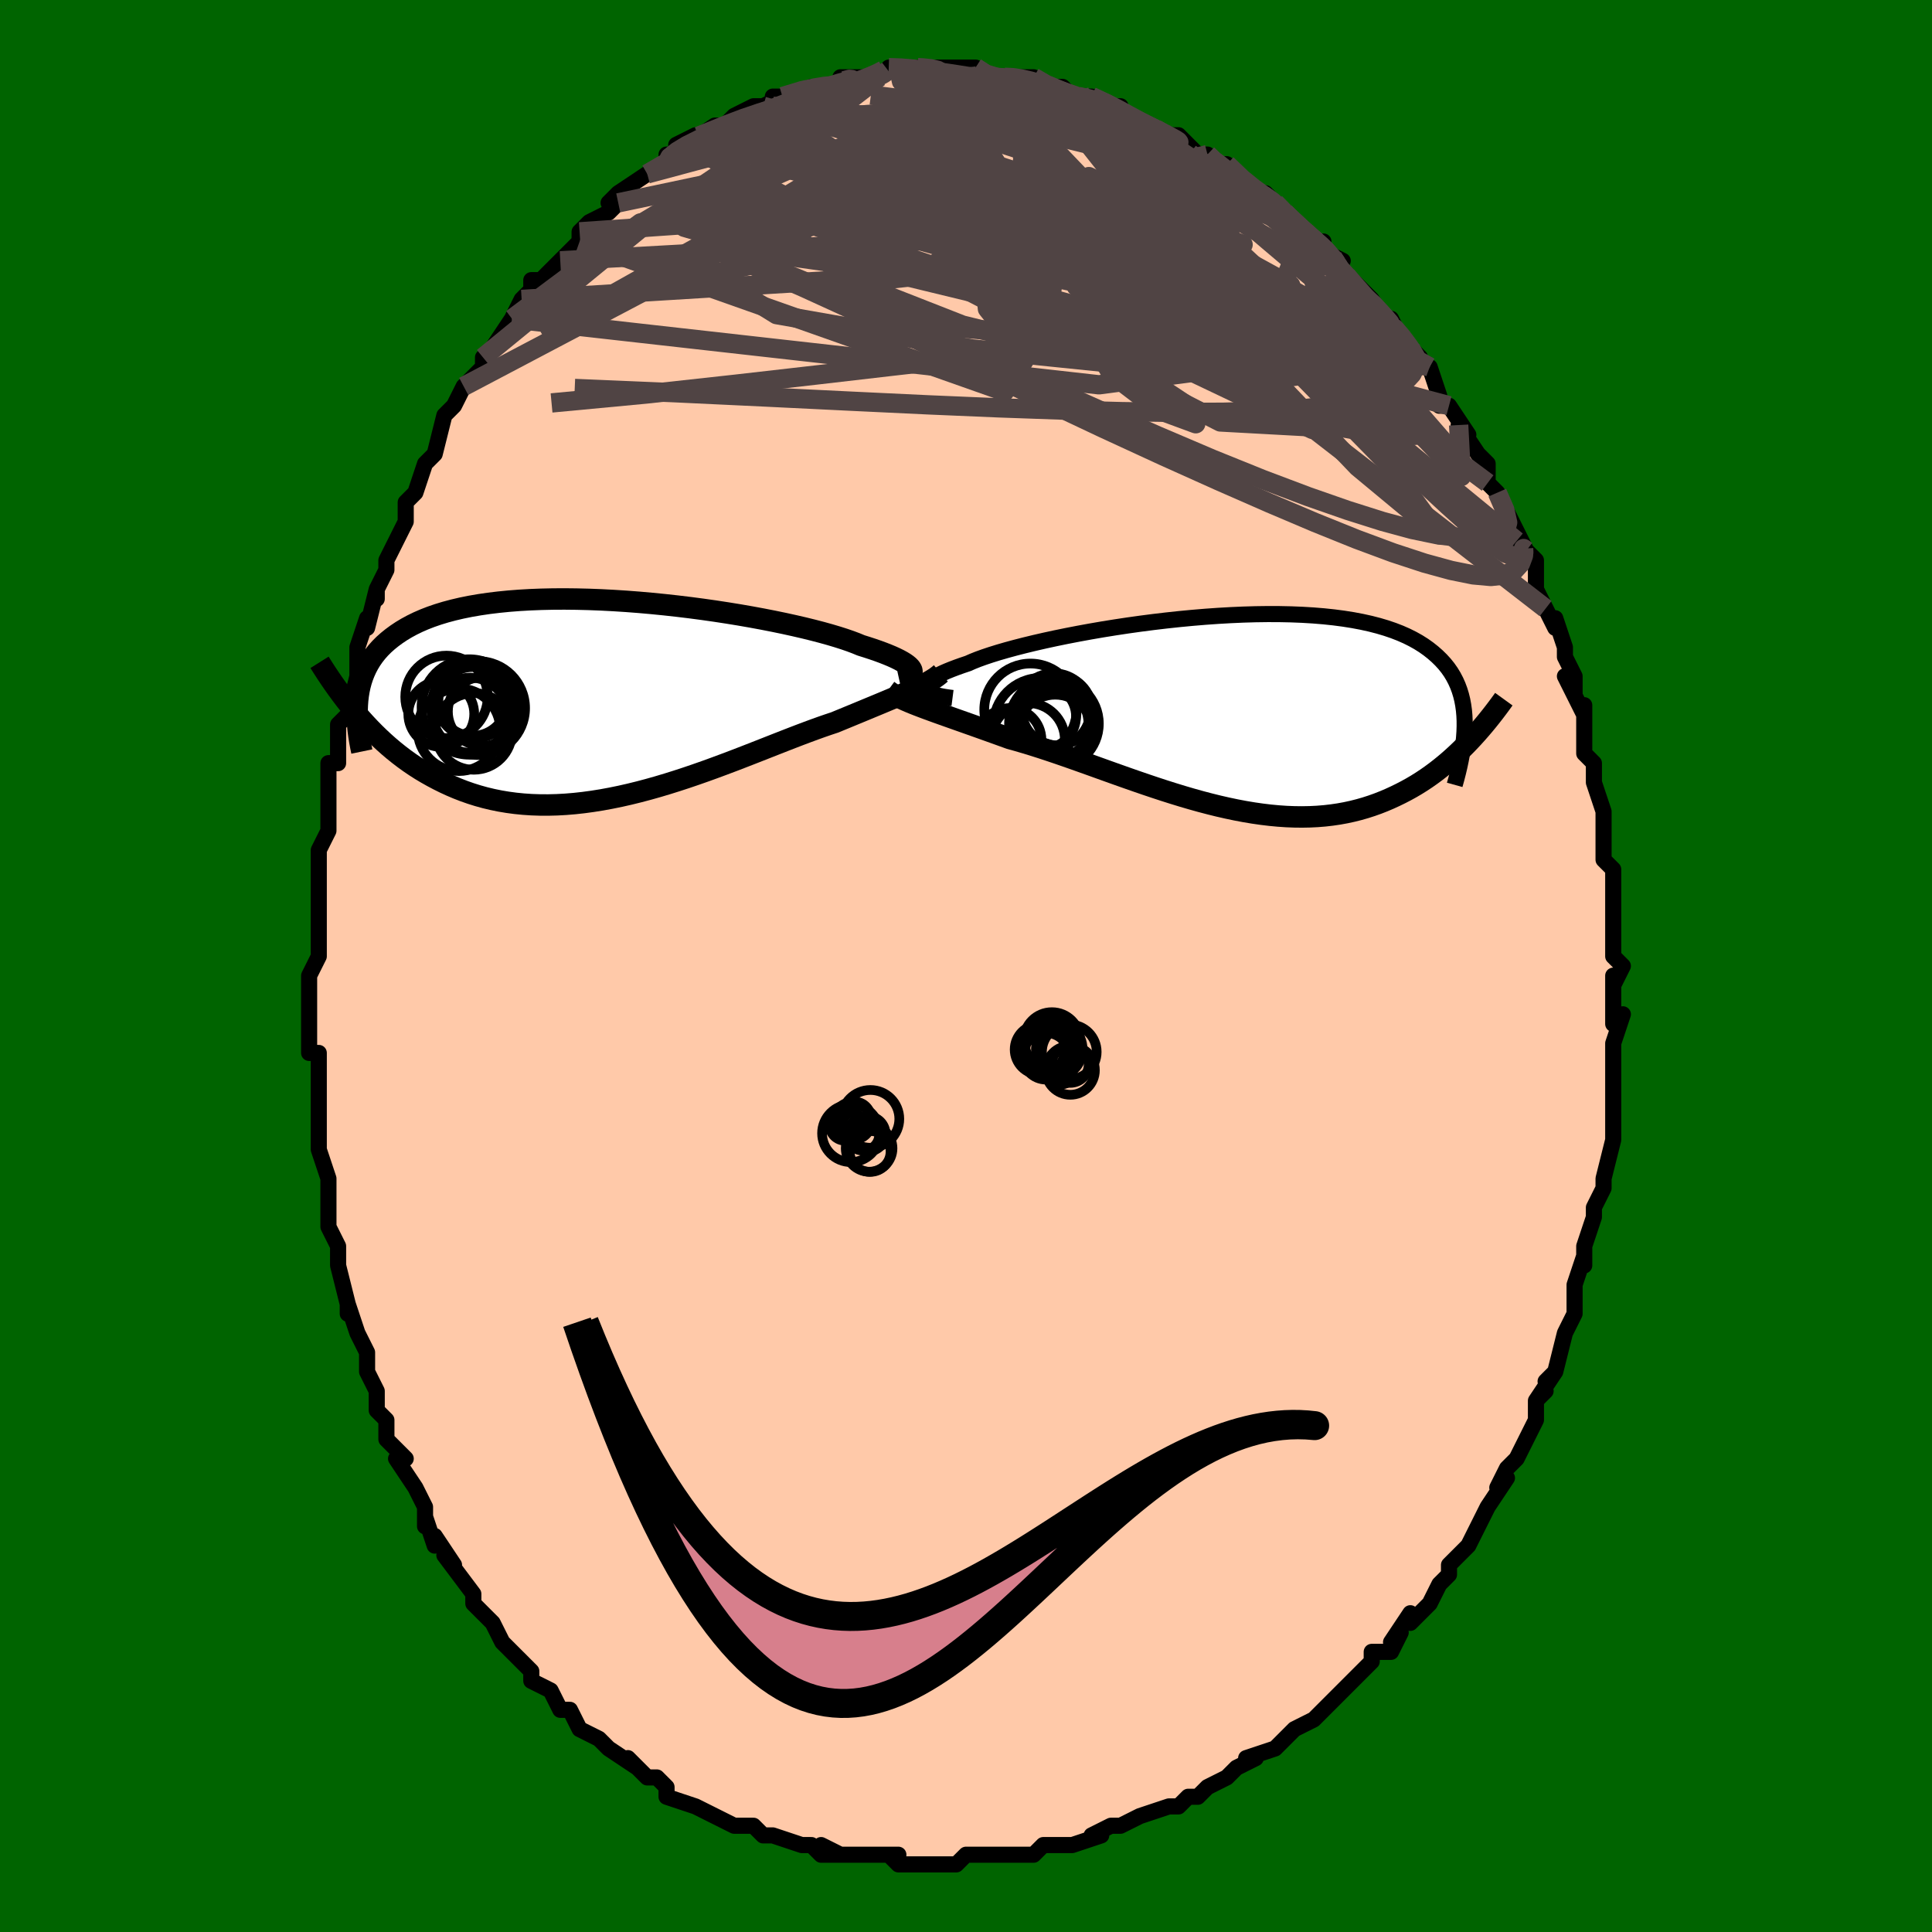 <svg viewBox="-100 -100 200 200" xmlns="http://www.w3.org/2000/svg" width="400" height="400" id="face-svg"><defs><clipPath id="leftEyeClipPath"><polyline points="31.17,-2.891,31.106,-3.025,31.001,-3.166,30.856,-3.313,30.67,-3.466,30.443,-3.625,30.174,-3.789,29.864,-3.959,29.511,-4.133,29.118,-4.312,28.683,-4.494,28.208,-4.681,27.693,-4.871,27.138,-5.063,26.544,-5.258,25.913,-5.456,25.408,-5.665,24.834,-5.881,24.191,-6.103,23.481,-6.329,22.706,-6.56,21.869,-6.793,20.972,-7.027,20.019,-7.262,19.012,-7.495,17.956,-7.727,16.855,-7.955,15.712,-8.179,14.531,-8.397,13.318,-8.608,12.076,-8.81,10.809,-9.004,9.522,-9.187,8.219,-9.359,6.905,-9.518,5.583,-9.664,4.258,-9.796,2.935,-9.913,1.616,-10.014,0.306,-10.098,-0.992,-10.166,-2.274,-10.215,-3.536,-10.246,-4.777,-10.259,-5.992,-10.252,-7.179,-10.226,-8.337,-10.181,-9.461,-10.116,-10.551,-10.031,-11.605,-9.926,-12.621,-9.803,-13.598,-9.659,-14.535,-9.497,-15.431,-9.316,-16.285,-9.116,-17.098,-8.899,-17.87,-8.664,-18.6,-8.413,-19.289,-8.146,-19.939,-7.863,-20.549,-7.566,-21.122,-7.256,-21.659,-6.933,-22.161,-6.598,-22.631,-6.253,-23.071,-5.898,-23.481,-5.533,-23.858,-5.155,-24.205,-4.764,-24.52,-4.363,-24.807,-3.949,-25.064,-3.525,-25.293,-3.09,-25.495,-2.645,-25.671,-2.191,-25.822,-1.727,-25.948,-1.254,-26.05,-0.772,-26.13,-0.283,-26.188,0.214,-26.28,1.633,-25.841,2.138,-25.392,2.635,-24.931,3.125,-24.46,3.606,-23.977,4.077,-23.482,4.539,-22.975,4.99,-22.456,5.429,-21.925,5.856,-21.381,6.271,-20.824,6.672,-20.255,7.058,-19.672,7.43,-19.076,7.785,-18.466,8.128,-17.84,8.459,-17.199,8.777,-16.542,9.079,-15.868,9.365,-15.177,9.633,-14.468,9.882,-13.743,10.109,-13,10.315,-12.239,10.497,-11.461,10.656,-10.666,10.789,-9.854,10.898,-9.026,10.98,-8.181,11.037,-7.321,11.066,-6.446,11.069,-5.557,11.046,-4.654,10.996,-3.739,10.92,-2.812,10.818,-1.875,10.69,-0.927,10.539,0.029,10.363,0.992,10.166,1.961,9.946,2.935,9.706,3.912,9.447,4.891,9.171,5.871,8.878,6.849,8.571,7.825,8.252,8.797,7.921,9.764,7.582,10.722,7.235,11.672,6.883,12.612,6.529,13.539,6.173,14.453,5.818,15.351,5.466,16.233,5.119,17.097,4.779,17.941,4.448,18.764,4.128,19.564,3.82,20.342,3.527,21.095,3.249,21.822,2.988,22.523,2.745,23.198,2.521,23.852,2.251,24.492,1.988,25.116,1.73,25.723,1.479,26.315,1.234,26.889,0.996,27.446,0.765,27.985,0.541,28.506,0.323,29.009,0.112,29.492,-0.092,29.957,-0.291,30.402,-0.483,30.828,-0.67,31.233,-0.852"></polyline></clipPath><clipPath id="rightEyeClipPath"><polyline points="-31.43,-2.352,-31.468,-2.488,-31.457,-2.63,-31.399,-2.78,-31.292,-2.935,-31.137,-3.097,-30.934,-3.265,-30.684,-3.439,-30.386,-3.617,-30.04,-3.801,-29.648,-3.989,-29.211,-4.182,-28.728,-4.378,-28.201,-4.578,-27.632,-4.781,-27.02,-4.987,-26.535,-5.201,-25.976,-5.423,-25.344,-5.651,-24.641,-5.886,-23.868,-6.126,-23.029,-6.369,-22.127,-6.614,-21.165,-6.861,-20.147,-7.108,-19.078,-7.353,-17.96,-7.595,-16.8,-7.833,-15.6,-8.065,-14.366,-8.291,-13.102,-8.509,-11.812,-8.717,-10.503,-8.915,-9.177,-9.101,-7.84,-9.274,-6.497,-9.433,-5.15,-9.578,-3.806,-9.706,-2.468,-9.818,-1.14,-9.912,0.175,-9.987,1.472,-10.044,2.748,-10.081,3.999,-10.098,5.224,-10.094,6.418,-10.069,7.58,-10.023,8.706,-9.955,9.796,-9.866,10.847,-9.755,11.858,-9.622,12.827,-9.468,13.753,-9.293,14.636,-9.098,15.475,-8.881,16.27,-8.645,17.021,-8.389,17.728,-8.115,18.393,-7.822,19.015,-7.512,19.597,-7.186,20.139,-6.844,20.643,-6.487,21.11,-6.117,21.545,-5.735,21.947,-5.342,22.318,-4.935,22.655,-4.515,22.96,-4.08,23.232,-3.631,23.473,-3.169,23.684,-2.694,23.865,-2.207,24.018,-1.707,24.144,-1.196,24.242,-0.673,24.316,-0.14,24.364,0.403,24.389,0.957,24.391,1.52,24.898,3.058,24.496,3.475,24.084,3.887,23.663,4.293,23.231,4.692,22.789,5.085,22.337,5.469,21.874,5.846,21.401,6.213,20.916,6.571,20.42,6.919,19.912,7.255,19.393,7.58,18.862,7.892,18.319,8.191,17.763,8.479,17.193,8.757,16.609,9.025,16.01,9.28,15.396,9.521,14.766,9.746,14.12,9.954,13.458,10.144,12.779,10.315,12.084,10.466,11.373,10.596,10.645,10.703,9.901,10.789,9.14,10.851,8.364,10.889,7.572,10.904,6.765,10.895,5.943,10.863,5.107,10.806,4.257,10.726,3.394,10.622,2.518,10.496,1.631,10.348,0.733,10.178,-0.175,9.987,-1.092,9.778,-2.017,9.549,-2.949,9.304,-3.886,9.042,-4.829,8.766,-5.775,8.476,-6.724,8.175,-7.673,7.864,-8.622,7.545,-9.57,7.219,-10.515,6.889,-11.456,6.556,-12.392,6.222,-13.32,5.889,-14.24,5.558,-15.151,5.233,-16.05,4.913,-16.938,4.602,-17.811,4.301,-18.67,4.012,-19.513,3.735,-20.338,3.473,-21.145,3.227,-21.932,2.997,-22.699,2.784,-23.406,2.529,-24.101,2.278,-24.783,2.034,-25.452,1.794,-26.108,1.561,-26.748,1.334,-27.374,1.112,-27.983,0.897,-28.576,0.687,-29.152,0.483,-29.71,0.285,-30.25,0.092,-30.77,-0.097,-31.271,-0.28,-31.752,-0.46"></polyline></clipPath><filter id="fuzzy"><feTurbulence id="turbulence" baseFrequency="0.05" numOctaves="3" type="noise" result="noise"></feTurbulence><feDisplacementMap in="SourceGraphic" in2="noise" scale="2"></feDisplacementMap></filter><linearGradient id="rainbowGradient" x1="0%" y1="0%" x2="100%" y2="0%"><stop offset="0%" style="stop-color: rgb(233, 236, 239);  stop-opacity: 1"></stop><stop offset="50%" style="stop-color: rgb(220, 20, 60);  stop-opacity: 1"></stop><stop offset="100%" style="stop-color: rgb(80, 68, 68);  stop-opacity: 1"></stop></linearGradient></defs><title>That&#39;s an ugly face</title><desc>CREATED BY XUAN TANG, MORE INFO AT TXSTC55.GITHUB.IO</desc><rect x="-100" y="-100" width="100%" height="100%" opacity="1" fill="rgb(0, 100, 0)"></rect><polyline id="faceContour" points="68,0,67,2,67,1,67,6,67,6,68,5,67,8,67,9,67,11,67,13,67,14,67,16,67,17,67,18,67,18,66,22,66,23,66,23,65,25,65,26,65,26,64,29,64,31,64,30,63,33,63,34,63,35,63,36,62,38,62,38,61,42,60,43,61,42,59,45,60,44,59,45,59,47,57,51,56,52,57,51,56,52,55,54,56,53,54,56,53,58,53,58,52,60,51,61,51,61,50,62,50,63,49,64,48,66,47,67,46,68,46,67,44,70,45,69,44,71,42,71,42,72,41,73,40,74,38,76,37,77,37,77,36,78,36,78,34,79,34,79,32,81,32,81,29,82,30,82,28,83,27,84,25,85,25,85,24,86,23,86,22,87,21,87,18,88,18,88,18,88,16,89,15,89,13,90,13,90,14,90,11,91,11,91,9,91,8,91,7,92,5,92,5,92,3,92,3,92,3,92,0,92,-1,93,-2,93,-4,93,-4,93,-5,93,-7,93,-8,92,-7,92,-11,92,-10,92,-13,92,-15,91,-13,92,-15,92,-16,91,-16,91,-17,91,-20,90,-21,90,-22,89,-22,89,-24,89,-26,88,-28,87,-26,88,-28,87,-28,87,-31,86,-31,85,-32,84,-33,84,-34,83,-35,82,-34,83,-37,81,-38,80,-38,80,-40,79,-40,79,-41,77,-42,77,-43,75,-45,74,-45,73,-45,73,-46,72,-46,72,-47,71,-48,70,-49,68,-51,66,-51,65,-51,65,-51,65,-54,61,-53,62,-55,59,-55,60,-56,57,-56,58,-56,57,-56,56,-57,54,-59,51,-58,51,-60,49,-60,48,-60,47,-61,46,-61,44,-62,42,-62,41,-62,40,-63,38,-63,38,-64,35,-64,36,-64,35,-65,31,-65,30,-65,29,-66,27,-66,27,-66,23,-66,23,-66,22,-67,19,-67,18,-67,16,-67,15,-67,16,-67,13,-67,12,-67,9,-68,9,-68,7,-68,6,-68,2,-68,4,-68,1,-67,-1,-67,-4,-67,-5,-67,-7,-67,-7,-67,-11,-67,-11,-67,-12,-66,-14,-66,-16,-66,-16,-66,-20,-66,-19,-66,-21,-65,-21,-65,-25,-64,-26,-64,-26,-63,-30,-63,-30,-63,-33,-63,-33,-62,-36,-62,-35,-61,-39,-61,-38,-61,-39,-60,-41,-60,-42,-58,-46,-58,-47,-58,-48,-58,-48,-57,-49,-56,-52,-56,-52,-55,-53,-55,-53,-54,-57,-53,-58,-53,-58,-53,-58,-52,-60,-50,-62,-50,-63,-49,-64,-47,-67,-47,-67,-47,-67,-46,-69,-45,-70,-45,-71,-44,-71,-43,-72,-42,-73,-41,-74,-40,-75,-40,-76,-40,-76,-39,-77,-37,-78,-36,-79,-37,-79,-36,-80,-33,-82,-33,-82,-31,-83,-31,-84,-30,-84,-30,-85,-28,-86,-29,-85,-26,-87,-25,-87,-24,-88,-24,-88,-24,-88,-22,-89,-20,-89,-21,-89,-19,-90,-20,-90,-19,-90,-16,-91,-16,-91,-13,-91,-13,-92,-12,-92,-10,-92,-9,-92,-9,-92,-8,-93,-8,-93,-7,-93,-5,-93,-5,-93,-3,-93,-2,-93,-1,-93,0,-93,1,-93,2,-92,3,-92,4,-92,5,-92,5,-92,6,-92,7,-92,8,-91,10,-91,11,-90,11,-90,12,-90,13,-90,15,-89,16,-89,16,-88,19,-87,19,-87,21,-86,20,-86,22,-86,23,-85,24,-84,25,-84,26,-83,26,-83,27,-83,29,-81,30,-80,31,-80,32,-79,33,-78,33,-78,33,-78,35,-76,37,-74,37,-75,37,-74,39,-73,38,-73,41,-70,41,-69,41,-70,42,-69,44,-66,44,-67,45,-65,47,-63,46,-64,47,-62,47,-62,48,-62,49,-59,49,-58,50,-58,52,-55,51,-56,53,-53,53,-53,54,-52,54,-50,55,-49,55,-49,56,-47,57,-45,58,-43,57,-44,59,-42,59,-41,59,-39,60,-37,61,-35,61,-36,62,-33,62,-32,63,-30,63,-28,62,-30,64,-26,64,-27,64,-24,64,-22,65,-21,65,-21,65,-19,66,-16,66,-15,66,-15,66,-15,66,-11,67,-10,67,-10,67,-8,67,-7,67,-5,67,-3,67,-1,67,-1,68,0,67,2" fill="#ffc9a9" stroke="black" stroke-width="1.667" stroke-linejoin="round" filter="url(#fuzzy)"></polyline><g transform="translate(27.229 -26.334)"><polyline id="rightCountour" points="-31.43,-2.352,-31.468,-2.488,-31.457,-2.63,-31.399,-2.78,-31.292,-2.935,-31.137,-3.097,-30.934,-3.265,-30.684,-3.439,-30.386,-3.617,-30.04,-3.801,-29.648,-3.989,-29.211,-4.182,-28.728,-4.378,-28.201,-4.578,-27.632,-4.781,-27.02,-4.987,-26.535,-5.201,-25.976,-5.423,-25.344,-5.651,-24.641,-5.886,-23.868,-6.126,-23.029,-6.369,-22.127,-6.614,-21.165,-6.861,-20.147,-7.108,-19.078,-7.353,-17.96,-7.595,-16.8,-7.833,-15.6,-8.065,-14.366,-8.291,-13.102,-8.509,-11.812,-8.717,-10.503,-8.915,-9.177,-9.101,-7.84,-9.274,-6.497,-9.433,-5.15,-9.578,-3.806,-9.706,-2.468,-9.818,-1.14,-9.912,0.175,-9.987,1.472,-10.044,2.748,-10.081,3.999,-10.098,5.224,-10.094,6.418,-10.069,7.58,-10.023,8.706,-9.955,9.796,-9.866,10.847,-9.755,11.858,-9.622,12.827,-9.468,13.753,-9.293,14.636,-9.098,15.475,-8.881,16.27,-8.645,17.021,-8.389,17.728,-8.115,18.393,-7.822,19.015,-7.512,19.597,-7.186,20.139,-6.844,20.643,-6.487,21.11,-6.117,21.545,-5.735,21.947,-5.342,22.318,-4.935,22.655,-4.515,22.96,-4.08,23.232,-3.631,23.473,-3.169,23.684,-2.694,23.865,-2.207,24.018,-1.707,24.144,-1.196,24.242,-0.673,24.316,-0.14,24.364,0.403,24.389,0.957,24.391,1.52,24.898,3.058,24.496,3.475,24.084,3.887,23.663,4.293,23.231,4.692,22.789,5.085,22.337,5.469,21.874,5.846,21.401,6.213,20.916,6.571,20.42,6.919,19.912,7.255,19.393,7.58,18.862,7.892,18.319,8.191,17.763,8.479,17.193,8.757,16.609,9.025,16.01,9.28,15.396,9.521,14.766,9.746,14.12,9.954,13.458,10.144,12.779,10.315,12.084,10.466,11.373,10.596,10.645,10.703,9.901,10.789,9.14,10.851,8.364,10.889,7.572,10.904,6.765,10.895,5.943,10.863,5.107,10.806,4.257,10.726,3.394,10.622,2.518,10.496,1.631,10.348,0.733,10.178,-0.175,9.987,-1.092,9.778,-2.017,9.549,-2.949,9.304,-3.886,9.042,-4.829,8.766,-5.775,8.476,-6.724,8.175,-7.673,7.864,-8.622,7.545,-9.57,7.219,-10.515,6.889,-11.456,6.556,-12.392,6.222,-13.32,5.889,-14.24,5.558,-15.151,5.233,-16.05,4.913,-16.938,4.602,-17.811,4.301,-18.67,4.012,-19.513,3.735,-20.338,3.473,-21.145,3.227,-21.932,2.997,-22.699,2.784,-23.406,2.529,-24.101,2.278,-24.783,2.034,-25.452,1.794,-26.108,1.561,-26.748,1.334,-27.374,1.112,-27.983,0.897,-28.576,0.687,-29.152,0.483,-29.71,0.285,-30.25,0.092,-30.77,-0.097,-31.271,-0.28,-31.752,-0.46" fill="white" stroke="white" stroke-width="0" stroke-linejoin="round" filter="url(#fuzzy)"></polyline></g><g transform="translate(-36.787 -27.736)"><polyline id="leftCountour" points="31.17,-2.891,31.106,-3.025,31.001,-3.166,30.856,-3.313,30.67,-3.466,30.443,-3.625,30.174,-3.789,29.864,-3.959,29.511,-4.133,29.118,-4.312,28.683,-4.494,28.208,-4.681,27.693,-4.871,27.138,-5.063,26.544,-5.258,25.913,-5.456,25.408,-5.665,24.834,-5.881,24.191,-6.103,23.481,-6.329,22.706,-6.56,21.869,-6.793,20.972,-7.027,20.019,-7.262,19.012,-7.495,17.956,-7.727,16.855,-7.955,15.712,-8.179,14.531,-8.397,13.318,-8.608,12.076,-8.81,10.809,-9.004,9.522,-9.187,8.219,-9.359,6.905,-9.518,5.583,-9.664,4.258,-9.796,2.935,-9.913,1.616,-10.014,0.306,-10.098,-0.992,-10.166,-2.274,-10.215,-3.536,-10.246,-4.777,-10.259,-5.992,-10.252,-7.179,-10.226,-8.337,-10.181,-9.461,-10.116,-10.551,-10.031,-11.605,-9.926,-12.621,-9.803,-13.598,-9.659,-14.535,-9.497,-15.431,-9.316,-16.285,-9.116,-17.098,-8.899,-17.87,-8.664,-18.6,-8.413,-19.289,-8.146,-19.939,-7.863,-20.549,-7.566,-21.122,-7.256,-21.659,-6.933,-22.161,-6.598,-22.631,-6.253,-23.071,-5.898,-23.481,-5.533,-23.858,-5.155,-24.205,-4.764,-24.52,-4.363,-24.807,-3.949,-25.064,-3.525,-25.293,-3.09,-25.495,-2.645,-25.671,-2.191,-25.822,-1.727,-25.948,-1.254,-26.05,-0.772,-26.13,-0.283,-26.188,0.214,-26.28,1.633,-25.841,2.138,-25.392,2.635,-24.931,3.125,-24.46,3.606,-23.977,4.077,-23.482,4.539,-22.975,4.99,-22.456,5.429,-21.925,5.856,-21.381,6.271,-20.824,6.672,-20.255,7.058,-19.672,7.43,-19.076,7.785,-18.466,8.128,-17.84,8.459,-17.199,8.777,-16.542,9.079,-15.868,9.365,-15.177,9.633,-14.468,9.882,-13.743,10.109,-13,10.315,-12.239,10.497,-11.461,10.656,-10.666,10.789,-9.854,10.898,-9.026,10.98,-8.181,11.037,-7.321,11.066,-6.446,11.069,-5.557,11.046,-4.654,10.996,-3.739,10.92,-2.812,10.818,-1.875,10.69,-0.927,10.539,0.029,10.363,0.992,10.166,1.961,9.946,2.935,9.706,3.912,9.447,4.891,9.171,5.871,8.878,6.849,8.571,7.825,8.252,8.797,7.921,9.764,7.582,10.722,7.235,11.672,6.883,12.612,6.529,13.539,6.173,14.453,5.818,15.351,5.466,16.233,5.119,17.097,4.779,17.941,4.448,18.764,4.128,19.564,3.82,20.342,3.527,21.095,3.249,21.822,2.988,22.523,2.745,23.198,2.521,23.852,2.251,24.492,1.988,25.116,1.73,25.723,1.479,26.315,1.234,26.889,0.996,27.446,0.765,27.985,0.541,28.506,0.323,29.009,0.112,29.492,-0.092,29.957,-0.291,30.402,-0.483,30.828,-0.67,31.233,-0.852" fill="white" stroke="white" stroke-width="0" stroke-linejoin="round" filter="url(#fuzzy)"></polyline></g><g transform="translate(27.229 -26.334)"><polyline id="rightUpper" points="-28.624,-1.411,-29.085,-1.47,-29.51,-1.537,-29.897,-1.612,-30.245,-1.695,-30.553,-1.785,-30.818,-1.883,-31.039,-1.989,-31.215,-2.103,-31.346,-2.224,-31.43,-2.352,-31.468,-2.488,-31.457,-2.63,-31.399,-2.78,-31.292,-2.935,-31.137,-3.097,-30.934,-3.265,-30.684,-3.439,-30.386,-3.617,-30.04,-3.801,-29.648,-3.989,-29.211,-4.182,-28.728,-4.378,-28.201,-4.578,-27.632,-4.781,-27.02,-4.987,-26.535,-5.201,-25.976,-5.423,-25.344,-5.651,-24.641,-5.886,-23.868,-6.126,-23.029,-6.369,-22.127,-6.614,-21.165,-6.861,-20.147,-7.108,-19.078,-7.353,-17.96,-7.595,-16.8,-7.833,-15.6,-8.065,-14.366,-8.291,-13.102,-8.509,-11.812,-8.717,-10.503,-8.915,-9.177,-9.101,-7.84,-9.274,-6.497,-9.433,-5.15,-9.578,-3.806,-9.706,-2.468,-9.818,-1.14,-9.912,0.175,-9.987,1.472,-10.044,2.748,-10.081,3.999,-10.098,5.224,-10.094,6.418,-10.069,7.58,-10.023,8.706,-9.955,9.796,-9.866,10.847,-9.755,11.858,-9.622,12.827,-9.468,13.753,-9.293,14.636,-9.098,15.475,-8.881,16.27,-8.645,17.021,-8.389,17.728,-8.115,18.393,-7.822,19.015,-7.512,19.597,-7.186,20.139,-6.844,20.643,-6.487,21.11,-6.117,21.545,-5.735,21.947,-5.342,22.318,-4.935,22.655,-4.515,22.96,-4.08,23.232,-3.631,23.473,-3.169,23.684,-2.694,23.865,-2.207,24.018,-1.707,24.144,-1.196,24.242,-0.673,24.316,-0.14,24.364,0.403,24.389,0.957,24.391,1.52,24.372,2.091,24.331,2.672,24.271,3.261,24.192,3.858,24.094,4.462,23.979,5.073,23.848,5.691,23.7,6.316,23.538,6.947,23.36,7.583" fill="none" stroke="black" stroke-width="1.667" stroke-linejoin="round" filter="url(#fuzzy)"></polyline><polyline id="rightLower" points="-35.311,-2.187,-35.065,-2.006,-34.794,-1.829,-34.497,-1.656,-34.175,-1.486,-33.829,-1.317,-33.459,-1.148,-33.066,-0.979,-32.65,-0.808,-32.211,-0.636,-31.752,-0.46,-31.271,-0.28,-30.77,-0.097,-30.25,0.092,-29.71,0.285,-29.152,0.483,-28.576,0.687,-27.983,0.897,-27.374,1.112,-26.748,1.334,-26.108,1.561,-25.452,1.794,-24.783,2.034,-24.101,2.278,-23.406,2.529,-22.699,2.784,-21.932,2.997,-21.145,3.227,-20.338,3.473,-19.513,3.735,-18.67,4.012,-17.811,4.301,-16.938,4.602,-16.05,4.913,-15.151,5.233,-14.24,5.558,-13.32,5.889,-12.392,6.222,-11.456,6.556,-10.515,6.889,-9.57,7.219,-8.622,7.545,-7.673,7.864,-6.724,8.175,-5.775,8.476,-4.829,8.766,-3.886,9.042,-2.949,9.304,-2.017,9.549,-1.092,9.778,-0.175,9.987,0.733,10.178,1.631,10.348,2.518,10.496,3.394,10.622,4.257,10.726,5.107,10.806,5.943,10.863,6.765,10.895,7.572,10.904,8.364,10.889,9.14,10.851,9.901,10.789,10.645,10.703,11.373,10.596,12.084,10.466,12.779,10.315,13.458,10.144,14.12,9.954,14.766,9.746,15.396,9.521,16.01,9.28,16.609,9.025,17.193,8.757,17.763,8.479,18.319,8.191,18.862,7.892,19.393,7.58,19.912,7.255,20.42,6.919,20.916,6.571,21.401,6.213,21.874,5.846,22.337,5.469,22.789,5.085,23.231,4.692,23.663,4.293,24.084,3.887,24.496,3.475,24.898,3.058,25.291,2.637,25.675,2.211,26.05,1.782,26.417,1.35,26.775,0.915,27.125,0.477,27.467,0.038,27.801,-0.403,28.128,-0.845,28.448,-1.288" fill="none" stroke="black" stroke-width="2.222" stroke-linejoin="round" filter="url(#fuzzy)"></polyline><!--[--><circle r="3.267" cx="-19.105" cy="0.509" stroke="black" fill="none" stroke-width="1" filter="url(#fuzzy)" clip-path="url(#rightEyeClipPath)"></circle><circle r="3.887" cx="-18.001" cy="2.134" stroke="black" fill="none" stroke-width="1" filter="url(#fuzzy)" clip-path="url(#rightEyeClipPath)"></circle><circle r="4.929" cx="-19.468" cy="1.438" stroke="black" fill="none" stroke-width="1" filter="url(#fuzzy)" clip-path="url(#rightEyeClipPath)"></circle><circle r="3.279" cx="-22.698" cy="2.916" stroke="black" fill="none" stroke-width="1" filter="url(#fuzzy)" clip-path="url(#rightEyeClipPath)"></circle><circle r="4.782" cx="-20.556" cy="-0.194" stroke="black" fill="none" stroke-width="1" filter="url(#fuzzy)" clip-path="url(#rightEyeClipPath)"></circle><circle r="3.803" cx="-20.796" cy="2.916" stroke="black" fill="none" stroke-width="1" filter="url(#fuzzy)" clip-path="url(#rightEyeClipPath)"></circle><circle r="3.624" cx="-17.806" cy="-0.133" stroke="black" fill="none" stroke-width="1" filter="url(#fuzzy)" clip-path="url(#rightEyeClipPath)"></circle><circle r="4.648" cx="-18.125" cy="1.247" stroke="black" fill="none" stroke-width="1" filter="url(#fuzzy)" clip-path="url(#rightEyeClipPath)"></circle><circle r="3.738" cx="-18.201" cy="1.26" stroke="black" fill="none" stroke-width="1" filter="url(#fuzzy)" clip-path="url(#rightEyeClipPath)"></circle><circle r="3.815" cx="-18.152" cy="-0.153" stroke="black" fill="none" stroke-width="1" filter="url(#fuzzy)" clip-path="url(#rightEyeClipPath)"></circle><!--]--></g><g transform="translate(-36.787 -27.736)"><polyline id="leftUpper" points="29.862,-1.95,30.129,-2.009,30.37,-2.076,30.585,-2.151,30.77,-2.234,30.924,-2.325,31.045,-2.423,31.131,-2.529,31.182,-2.643,31.195,-2.763,31.17,-2.891,31.106,-3.025,31.001,-3.166,30.856,-3.313,30.67,-3.466,30.443,-3.625,30.174,-3.789,29.864,-3.959,29.511,-4.133,29.118,-4.312,28.683,-4.494,28.208,-4.681,27.693,-4.871,27.138,-5.063,26.544,-5.258,25.913,-5.456,25.408,-5.665,24.834,-5.881,24.191,-6.103,23.481,-6.329,22.706,-6.56,21.869,-6.793,20.972,-7.027,20.019,-7.262,19.012,-7.495,17.956,-7.727,16.855,-7.955,15.712,-8.179,14.531,-8.397,13.318,-8.608,12.076,-8.81,10.809,-9.004,9.522,-9.187,8.219,-9.359,6.905,-9.518,5.583,-9.664,4.258,-9.796,2.935,-9.913,1.616,-10.014,0.306,-10.098,-0.992,-10.166,-2.274,-10.215,-3.536,-10.246,-4.777,-10.259,-5.992,-10.252,-7.179,-10.226,-8.337,-10.181,-9.461,-10.116,-10.551,-10.031,-11.605,-9.926,-12.621,-9.803,-13.598,-9.659,-14.535,-9.497,-15.431,-9.316,-16.285,-9.116,-17.098,-8.899,-17.87,-8.664,-18.6,-8.413,-19.289,-8.146,-19.939,-7.863,-20.549,-7.566,-21.122,-7.256,-21.659,-6.933,-22.161,-6.598,-22.631,-6.253,-23.071,-5.898,-23.481,-5.533,-23.858,-5.155,-24.205,-4.764,-24.52,-4.363,-24.807,-3.949,-25.064,-3.525,-25.293,-3.09,-25.495,-2.645,-25.671,-2.191,-25.822,-1.727,-25.948,-1.254,-26.05,-0.772,-26.13,-0.283,-26.188,0.214,-26.225,0.719,-26.243,1.23,-26.241,1.748,-26.22,2.273,-26.182,2.803,-26.128,3.339,-26.057,3.88,-25.971,4.426,-25.87,4.977,-25.755,5.533" fill="none" stroke="black" stroke-width="2.222" stroke-linejoin="round" filter="url(#fuzzy)"></polyline><polyline id="leftLower" points="34.184,-2.559,33.979,-2.383,33.755,-2.211,33.51,-2.042,33.246,-1.875,32.961,-1.709,32.656,-1.542,32.331,-1.374,31.985,-1.203,31.619,-1.03,31.233,-0.852,30.828,-0.67,30.402,-0.483,29.957,-0.291,29.492,-0.092,29.009,0.112,28.506,0.323,27.985,0.541,27.446,0.765,26.889,0.996,26.315,1.234,25.723,1.479,25.116,1.73,24.492,1.988,23.852,2.251,23.198,2.521,22.523,2.745,21.822,2.988,21.095,3.249,20.342,3.527,19.564,3.82,18.764,4.128,17.941,4.448,17.097,4.779,16.233,5.119,15.351,5.466,14.453,5.818,13.539,6.173,12.612,6.529,11.672,6.883,10.722,7.235,9.764,7.582,8.797,7.921,7.825,8.252,6.849,8.571,5.871,8.878,4.891,9.171,3.912,9.447,2.935,9.706,1.961,9.946,0.992,10.166,0.029,10.363,-0.927,10.539,-1.875,10.69,-2.812,10.818,-3.739,10.92,-4.654,10.996,-5.557,11.046,-6.446,11.069,-7.321,11.066,-8.181,11.037,-9.026,10.98,-9.854,10.898,-10.666,10.789,-11.461,10.656,-12.239,10.497,-13,10.315,-13.743,10.109,-14.468,9.882,-15.177,9.633,-15.868,9.365,-16.542,9.079,-17.199,8.777,-17.84,8.459,-18.466,8.128,-19.076,7.785,-19.672,7.43,-20.255,7.058,-20.824,6.672,-21.381,6.271,-21.925,5.856,-22.456,5.429,-22.975,4.99,-23.482,4.539,-23.977,4.077,-24.46,3.606,-24.931,3.125,-25.392,2.635,-25.841,2.138,-26.28,1.633,-26.708,1.121,-27.126,0.604,-27.534,0.08,-27.932,-0.448,-28.321,-0.981,-28.701,-1.518,-29.072,-2.059,-29.435,-2.603,-29.789,-3.15,-30.135,-3.7" fill="none" stroke="black" stroke-width="2.222" stroke-linejoin="round" filter="url(#fuzzy)"></polyline><!--[--><circle r="4.857" cx="-13.713" cy="1.038" stroke="black" fill="none" stroke-width="1" filter="url(#fuzzy)" clip-path="url(#leftEyeClipPath)"></circle><circle r="3.97" cx="-14.167" cy="3.451" stroke="black" fill="none" stroke-width="1" filter="url(#fuzzy)" clip-path="url(#leftEyeClipPath)"></circle><circle r="3.561" cx="-13.286" cy="1.397" stroke="black" fill="none" stroke-width="1" filter="url(#fuzzy)" clip-path="url(#leftEyeClipPath)"></circle><circle r="4.939" cx="-14.633" cy="0.922" stroke="black" fill="none" stroke-width="1" filter="url(#fuzzy)" clip-path="url(#leftEyeClipPath)"></circle><circle r="3.562" cx="-14.272" cy="0.345" stroke="black" fill="none" stroke-width="1" filter="url(#fuzzy)" clip-path="url(#leftEyeClipPath)"></circle><circle r="4.01" cx="-14.05" cy="0.134" stroke="black" fill="none" stroke-width="1" filter="url(#fuzzy)" clip-path="url(#leftEyeClipPath)"></circle><circle r="3.89" cx="-14.527" cy="1.774" stroke="black" fill="none" stroke-width="1" filter="url(#fuzzy)" clip-path="url(#leftEyeClipPath)"></circle><circle r="4.268" cx="-16.993" cy="-0.125" stroke="black" fill="none" stroke-width="1" filter="url(#fuzzy)" clip-path="url(#leftEyeClipPath)"></circle><circle r="3.413" cx="-17.533" cy="1.644" stroke="black" fill="none" stroke-width="1" filter="url(#fuzzy)" clip-path="url(#leftEyeClipPath)"></circle><circle r="4.272" cx="-15.702" cy="3.284" stroke="black" fill="none" stroke-width="1" filter="url(#fuzzy)" clip-path="url(#leftEyeClipPath)"></circle><!--]--></g><g id="hairs"><!--[--><polyline points="44,-66,44.364,-66.01,45.093,-65.156,45.758,-64.268,46.223,-63.579,46.516,-63.093,46.677,-62.767,46.707,-62.583,46.577,-62.575,46.242,-62.828,45.648,-63.464,44.717,-64.606,43.376,-66.33,41.595,-68.626,39.397,-71.474" fill="none" stroke="rgb(80, 68, 68)" stroke-width="2" stroke-linejoin="round" filter="url(#fuzzy)"></polyline><polyline points="55,-49,55.776,-47.222,56.073,-45.911,55.866,-45.133,55.229,-44.706,54.207,-44.461,52.805,-44.34,51.015,-44.377,48.823,-44.642,46.201,-45.186,43.113,-46.025,39.521,-47.161,35.401,-48.598,30.746,-50.353,25.569,-52.442,19.889,-54.862,13.709,-57.585,7.002,-60.572,-0.296,-63.802,-8.277,-67.278,-17.043,-71.003,-26.691,-74.918" fill="none" stroke="rgb(80, 68, 68)" stroke-width="2" stroke-linejoin="round" filter="url(#fuzzy)"></polyline><polyline points="13,-90,14.608,-89.227,15.95,-88.456,17.345,-87.564,18.813,-86.61,20.292,-85.641,21.754,-84.666,23.215,-83.676,24.691,-82.657,26.185,-81.607,27.679,-80.536,29.153,-79.459,30.593,-78.39,31.986,-77.343,33.315,-76.339,34.551,-75.401,35.656,-74.563,36.59,-73.852,37.328,-73.285,37.864,-72.872,38.2,-72.637,38.334,-72.635,38.261,-72.906,37.966,-73.368" fill="none" stroke="rgb(80, 68, 68)" stroke-width="2" stroke-linejoin="round" filter="url(#fuzzy)"></polyline><polyline points="58,-43,57.716,-43.127,57.704,-42.475,57.397,-41.655,56.739,-40.936,55.726,-40.471,54.329,-40.323,52.507,-40.488,50.227,-40.949,47.465,-41.705,44.206,-42.776,40.44,-44.175,36.171,-45.896,31.405,-47.919,26.15,-50.223,20.406,-52.804,14.16,-55.683,7.38,-58.884,0.011,-62.411,-8.036,-66.226,-16.873,-70.264,-26.603,-74.48" fill="none" stroke="rgb(80, 68, 68)" stroke-width="2" stroke-linejoin="round" filter="url(#fuzzy)"></polyline><polyline points="-19,-90,-16.971,-90.618,-15.644,-90.898,-14.634,-91.064,-13.901,-91.127,-13.449,-91.05,-13.306,-90.823,-13.505,-90.457,-14.055,-89.956,-14.942,-89.308,-16.14,-88.483,-17.626,-87.454,-19.403,-86.203,-21.5,-84.719,-23.986,-82.989,-26.957,-80.994,-30.51,-78.726,-34.7,-76.211,-39.533,-73.547" fill="none" stroke="rgb(80, 68, 68)" stroke-width="2" stroke-linejoin="round" filter="url(#fuzzy)"></polyline><polyline points="33,-78,33.179,-77.821,33.88,-77.145,34.881,-76.222,35.851,-75.364,36.619,-74.691,37.153,-74.188,37.468,-73.822,37.568,-73.606,37.437,-73.599,37.043,-73.877,36.339,-74.502,35.268,-75.491,33.748,-76.842,31.675,-78.611" fill="none" stroke="rgb(80, 68, 68)" stroke-width="2" stroke-linejoin="round" filter="url(#fuzzy)"></polyline><polyline points="37,-74,38.028,-73.173,38.339,-72.191,38.247,-71.186,37.715,-70.316,36.746,-69.548,35.356,-68.801,33.523,-68.039,31.201,-67.279,28.34,-66.553,24.906,-65.888,20.887,-65.286,16.289,-64.723,11.123,-64.161,5.385,-63.551,-0.95,-62.855,-7.925,-62.058,-15.586,-61.17,-23.971,-60.213,-33.106,-59.212,-42.904,-58.288" fill="none" stroke="rgb(80, 68, 68)" stroke-width="2" stroke-linejoin="round" filter="url(#fuzzy)"></polyline><polyline points="46,-64,46.515,-62.747,46.521,-62.026,46.159,-61.275,45.408,-60.459,44.245,-59.68,42.639,-59.002,40.546,-58.443,37.921,-57.999,34.733,-57.667,30.963,-57.443,26.609,-57.325,21.673,-57.309,16.161,-57.386,10.076,-57.544,3.402,-57.78,-3.904,-58.09,-11.908,-58.47,-20.671,-58.898,-30.2,-59.348,-40.505,-59.785" fill="none" stroke="rgb(80, 68, 68)" stroke-width="2" stroke-linejoin="round" filter="url(#fuzzy)"></polyline><polyline points="25,-84,25.659,-83.364,26.188,-82.932,26.772,-82.404,27.3,-81.809,27.624,-81.251,27.647,-80.791,27.326,-80.439,26.658,-80.174,25.664,-79.969,24.364,-79.81,22.76,-79.702,20.84,-79.666,18.579,-79.723,15.954,-79.878,12.942,-80.125,9.522,-80.46,5.675,-80.896,1.395,-81.462,-3.31,-82.177,-8.46,-83.014,-14.188,-83.892,-20.836,-84.688" fill="none" stroke="rgb(80, 68, 68)" stroke-width="2" stroke-linejoin="round" filter="url(#fuzzy)"></polyline><polyline points="45,-65,45.971,-63.91,46.084,-63.42,45.936,-63.022,45.632,-62.616,45.152,-62.183,44.456,-61.764,43.511,-61.421,42.285,-61.209,40.744,-61.159,38.854,-61.283,36.584,-61.587,33.915,-62.068,30.836,-62.726,27.342,-63.558,23.423,-64.558,19.064,-65.722,14.248,-67.057,8.97,-68.583,3.234,-70.333,-2.944,-72.325,-9.554,-74.544,-16.624,-76.938,-24.29,-79.44" fill="none" stroke="rgb(80, 68, 68)" stroke-width="2" stroke-linejoin="round" filter="url(#fuzzy)"></polyline><polyline points="-5,-93,-4.485,-92.974,-3.645,-92.887,-2.93,-92.718,-2.449,-92.436,-2.221,-92.017,-2.249,-91.462,-2.546,-90.791,-3.135,-90.025,-4.04,-89.167,-5.279,-88.204,-6.856,-87.109,-8.763,-85.855,-10.994,-84.42,-13.558,-82.79,-16.487,-80.965,-19.822,-78.955,-23.602,-76.769,-27.859,-74.389,-32.635,-71.745,-37.991,-68.738,-43.894,-65.4" fill="none" stroke="rgb(80, 68, 68)" stroke-width="2" stroke-linejoin="round" filter="url(#fuzzy)"></polyline><polyline points="11,-90,11.359,-89.98,12.197,-89.855,13.254,-89.585,14.349,-89.199,15.379,-88.748,16.295,-88.288,17.061,-87.87,17.64,-87.532,18.006,-87.292,18.15,-87.148,18.075,-87.087,17.781,-87.095,17.258,-87.169,16.486,-87.317,15.438,-87.554,14.088,-87.895,12.415,-88.36,10.391,-88.972,7.978,-89.756,5.128,-90.716,1.804,-91.808" fill="none" stroke="rgb(80, 68, 68)" stroke-width="2" stroke-linejoin="round" filter="url(#fuzzy)"></polyline><polyline points="13,-90,14.558,-89.283,15.75,-88.674,16.891,-88.048,17.995,-87.456,18.995,-86.94,19.859,-86.506,20.59,-86.14,21.194,-85.829,21.658,-85.573,21.948,-85.386,22.034,-85.281,21.897,-85.263,21.537,-85.329,20.954,-85.475,20.135,-85.716,19.029,-86.092,17.563,-86.652,15.673,-87.428,13.352,-88.409,10.671,-89.54,7.784,-90.751" fill="none" stroke="rgb(80, 68, 68)" stroke-width="2" stroke-linejoin="round" filter="url(#fuzzy)"></polyline><polyline points="-8,-93,-6.731,-92.956,-5.178,-92.828,-3.462,-92.629,-1.601,-92.372,0.347,-92.068,2.32,-91.712,4.274,-91.301,6.178,-90.842,7.987,-90.376,9.632,-89.967,11.031,-89.681,12.129,-89.549,12.914,-89.552,13.326,-89.654" fill="none" stroke="rgb(80, 68, 68)" stroke-width="2" stroke-linejoin="round" filter="url(#fuzzy)"></polyline><polyline points="11,-90,12,-89.935,13.09,-89.681,14.117,-89.297,14.997,-88.856,15.704,-88.417,16.204,-88.03,16.453,-87.728,16.424,-87.517,16.11,-87.389,15.517,-87.324,14.646,-87.311,13.485,-87.348,12.015,-87.442,10.216,-87.601,8.064,-87.829,5.518,-88.132,2.521,-88.516,-0.991,-88.993,-5.07,-89.553,-9.844,-90.174" fill="none" stroke="rgb(80, 68, 68)" stroke-width="2" stroke-linejoin="round" filter="url(#fuzzy)"></polyline><polyline points="27,-83,28.58,-81.488,29.786,-80.513,30.778,-79.79,31.581,-79.188,32.198,-78.678,32.656,-78.249,32.981,-77.901,33.157,-77.664,33.127,-77.594,32.82,-77.738,32.19,-78.12,31.208,-78.74,29.847,-79.612,28.063,-80.776,25.814,-82.277,23.211,-84.084" fill="none" stroke="rgb(80, 68, 68)" stroke-width="2" stroke-linejoin="round" filter="url(#fuzzy)"></polyline><polyline points="33,-78,33.625,-77.385,34.725,-76.353,35.682,-75.494,36.383,-74.85,36.89,-74.309,37.268,-73.796,37.537,-73.31,37.681,-72.896,37.677,-72.601,37.501,-72.455,37.133,-72.468,36.544,-72.647,35.701,-73.004,34.568,-73.559,33.118,-74.332,31.344,-75.331,29.254,-76.557,26.864,-78.006,24.166,-79.683,21.118,-81.609,17.67,-83.818,13.815,-86.327,9.604,-89.078" fill="none" stroke="rgb(80, 68, 68)" stroke-width="2" stroke-linejoin="round" filter="url(#fuzzy)"></polyline><polyline points="1,-93,2.024,-92.341,3.14,-92.001,4.283,-91.759,5.449,-91.512,6.678,-91.207,8.006,-90.818,9.426,-90.347,10.887,-89.825,12.327,-89.291,13.693,-88.783,14.964,-88.32,16.138,-87.903,17.213,-87.524,18.167,-87.18,18.961,-86.879,19.552,-86.64,19.909,-86.484,20.019,-86.429,19.852,-86.502,19.328,-86.743,18.251,-87.198" fill="none" stroke="rgb(80, 68, 68)" stroke-width="2" stroke-linejoin="round" filter="url(#fuzzy)"></polyline><polyline points="25,-84,25.665,-83.374,26.202,-82.979,26.789,-82.522,27.312,-82.03,27.621,-81.616,27.61,-81.354,27.221,-81.271,26.439,-81.365,25.272,-81.623,23.736,-82.037,21.821,-82.616,19.473,-83.388,16.611,-84.389,13.168,-85.633,9.117,-87.107,4.474,-88.799,-0.766,-90.725" fill="none" stroke="rgb(80, 68, 68)" stroke-width="2" stroke-linejoin="round" filter="url(#fuzzy)"></polyline><polyline points="30,-80,30.92,-79.699,31.689,-79.156,32.263,-78.639,32.72,-78.165,33.13,-77.706,33.47,-77.291,33.654,-76.991,33.598,-76.859,33.256,-76.908,32.606,-77.137,31.632,-77.556,30.308,-78.2,28.599,-79.118,26.477,-80.329,23.94,-81.813,21.016,-83.534,17.748,-85.516,14.141,-87.899" fill="none" stroke="rgb(80, 68, 68)" stroke-width="2" stroke-linejoin="round" filter="url(#fuzzy)"></polyline><polyline points="41,-69,41.366,-69.202,42.142,-68.51,42.948,-67.621,43.618,-66.813,44.081,-66.175,44.3,-65.747,44.268,-65.543,44.007,-65.546,43.547,-65.722,42.905,-66.048,42.074,-66.534,41.024,-67.221,39.714,-68.165,38.101,-69.409,36.159,-70.978,33.867,-72.882,31.2,-75.14,28.095,-77.791,24.455,-80.904,20.254,-84.591" fill="none" stroke="rgb(80, 68, 68)" stroke-width="2" stroke-linejoin="round" filter="url(#fuzzy)"></polyline><polyline points="16,-88,17.977,-87.317,19.058,-86.866,19.785,-86.511,20.363,-86.2,20.861,-85.897,21.255,-85.6,21.491,-85.337,21.521,-85.137,21.324,-85.011,20.895,-84.954,20.225,-84.954,19.29,-85.015,18.043,-85.158,16.431,-85.412,14.413,-85.804,11.977,-86.341,9.151,-87.005,5.994,-87.758,2.564,-88.567,-1.143,-89.452,-5.248,-90.552" fill="none" stroke="rgb(80, 68, 68)" stroke-width="2" stroke-linejoin="round" filter="url(#fuzzy)"></polyline><polyline points="-31,-83,-30.612,-83.721,-29.744,-84.341,-28.549,-84.982,-27.07,-85.632,-25.347,-86.292,-23.465,-86.968,-21.531,-87.643,-19.631,-88.298,-17.798,-88.924,-16.03,-89.519,-14.33,-90.085,-12.741,-90.619,-11.332,-91.118,-10.159,-91.578,-9.228,-91.997,-8.52,-92.375,-8.075,-92.715" fill="none" stroke="rgb(80, 68, 68)" stroke-width="2" stroke-linejoin="round" filter="url(#fuzzy)"></polyline><polyline points="3,-92,3.97,-91.943,4.936,-91.768,6.025,-91.449,7.332,-90.962,8.852,-90.313,10.52,-89.542,12.257,-88.702,14.007,-87.837,15.755,-86.972,17.502,-86.111,19.253,-85.251,20.992,-84.39,22.691,-83.535,24.312,-82.7,25.812,-81.912,27.142,-81.208,28.262,-80.63,29.157,-80.203,29.867,-79.909,30.463,-79.691,30.959,-79.531,31.21,-79.565" fill="none" stroke="rgb(80, 68, 68)" stroke-width="2" stroke-linejoin="round" filter="url(#fuzzy)"></polyline><polyline points="32,-79,32.709,-78.278,33.376,-77.579,34.323,-76.608,35.491,-75.438,36.706,-74.234,37.853,-73.08,38.908,-71.978,39.893,-70.901,40.823,-69.846,41.688,-68.848,42.463,-67.968,43.112,-67.263,43.597,-66.774,43.867,-66.535,43.864,-66.587,43.531,-66.979,42.837,-67.726,41.859,-68.656" fill="none" stroke="rgb(80, 68, 68)" stroke-width="2" stroke-linejoin="round" filter="url(#fuzzy)"></polyline><polyline points="58,-43,57.722,-43.215,57.742,-42.821,57.474,-42.431,56.836,-42.34,55.811,-42.747,54.348,-43.762,52.383,-45.408,49.863,-47.674,46.75,-50.563,43.026,-54.119,38.698,-58.397,33.786,-63.439,28.274,-69.262,22.043,-75.889,14.913,-83.389" fill="none" stroke="rgb(80, 68, 68)" stroke-width="2" stroke-linejoin="round" filter="url(#fuzzy)"></polyline><polyline points="-28,-86,-27.695,-85.896,-26.249,-86.483,-24.618,-87.145,-23.033,-87.743,-21.454,-88.283,-19.809,-88.801,-18.094,-89.319,-16.383,-89.837,-14.769,-90.345,-13.309,-90.834,-12.009,-91.295,-10.85,-91.724,-9.848,-92.116,-9.069,-92.462,-8.53,-92.75" fill="none" stroke="rgb(80, 68, 68)" stroke-width="2" stroke-linejoin="round" filter="url(#fuzzy)"></polyline><polyline points="-31,-83,-30.652,-83.721,-29.902,-84.326,-28.894,-84.938,-27.666,-85.553,-26.262,-86.179,-24.758,-86.818,-23.245,-87.453,-21.784,-88.056,-20.398,-88.615,-19.085,-89.128,-17.848,-89.603,-16.704,-90.046,-15.67,-90.455,-14.748,-90.822,-13.915,-91.134,-13.15,-91.38,-12.477,-91.558,-11.987,-91.682,-11.822,-91.765,-12.075,-91.789,-12.624,-91.635" fill="none" stroke="rgb(80, 68, 68)" stroke-width="2" stroke-linejoin="round" filter="url(#fuzzy)"></polyline><polyline points="7,-92,8.262,-91.267,9.705,-90.663,11.057,-90.106,12.356,-89.601,13.692,-89.116,15.083,-88.607,16.471,-88.06,17.755,-87.506,18.843,-87.003,19.661,-86.608,20.161,-86.36,20.317,-86.276,20.131,-86.372,19.625,-86.67" fill="none" stroke="rgb(80, 68, 68)" stroke-width="2" stroke-linejoin="round" filter="url(#fuzzy)"></polyline><polyline points="-33,-82,-31.49,-82.877,-30.136,-83.576,-28.544,-84.168,-26.605,-84.708,-24.303,-85.217,-21.669,-85.712,-18.773,-86.197,-15.712,-86.661,-12.58,-87.093,-9.429,-87.496,-6.276,-87.892,-3.127,-88.306,-0.02,-88.745,2.963,-89.193,5.748,-89.609,8.369,-89.914" fill="none" stroke="rgb(80, 68, 68)" stroke-width="2" stroke-linejoin="round" filter="url(#fuzzy)"></polyline><polyline points="3,-92,4.037,-91.893,5.212,-91.586,6.616,-91.073,8.328,-90.341,10.341,-89.394,12.582,-88.277,14.945,-87.064,17.332,-85.834,19.697,-84.636,22.041,-83.467,24.366,-82.3,26.619,-81.133,28.658,-80.048,30.315,-79.204,31.602,-78.671" fill="none" stroke="rgb(80, 68, 68)" stroke-width="2" stroke-linejoin="round" filter="url(#fuzzy)"></polyline><polyline points="1,-93,2.06,-92.308,3.3,-91.869,4.648,-91.467,6.088,-91.008,7.651,-90.451,9.368,-89.78,11.239,-88.997,13.219,-88.125,15.235,-87.203,17.213,-86.285,19.104,-85.416,20.897,-84.617,22.609,-83.877,24.245,-83.168,25.768,-82.483,27.089,-81.86,28.105,-81.357,28.747,-81.018" fill="none" stroke="rgb(80, 68, 68)" stroke-width="2" stroke-linejoin="round" filter="url(#fuzzy)"></polyline><polyline points="30,-80,30.881,-79.718,31.531,-79.231,31.904,-78.804,32.08,-78.451,32.123,-78.141,32.011,-77.9,31.661,-77.79,31,-77.855,29.991,-78.094,28.624,-78.492,26.887,-79.056,24.752,-79.827,22.178,-80.864,19.131,-82.204,15.591,-83.831,11.529,-85.707,6.869,-87.832,1.455,-90.254" fill="none" stroke="rgb(80, 68, 68)" stroke-width="2" stroke-linejoin="round" filter="url(#fuzzy)"></polyline><polyline points="33,-78,33.178,-77.823,33.878,-77.151,34.863,-76.245,35.826,-75.387,36.639,-74.656,37.296,-74.018,37.828,-73.433,38.248,-72.904,38.548,-72.472,38.706,-72.186,38.696,-72.08,38.488,-72.171,38.041,-72.476,37.311,-73.022,36.258,-73.838,34.865,-74.945,33.146,-76.34,31.127,-78.01,28.802,-79.964,26.113,-82.247" fill="none" stroke="rgb(80, 68, 68)" stroke-width="2" stroke-linejoin="round" filter="url(#fuzzy)"></polyline><polyline points="4,-92,4.776,-91.967,5.596,-91.854,6.644,-91.62,7.892,-91.257,9.226,-90.812,10.5,-90.363,11.592,-89.986,12.439,-89.728,13.029,-89.592,13.357,-89.547,13.388,-89.554,13.085,-89.599,12.454,-89.716,11.516,-90.056" fill="none" stroke="rgb(80, 68, 68)" stroke-width="2" stroke-linejoin="round" filter="url(#fuzzy)"></polyline><polyline points="8,-91,-3.696,-83.07,-18.768,-77.746,-21.301,-78.346,-15.542,-81.147,-7.405,-83.215,0.546,-83.262,8.047,-81.243,14.844,-78.094,19.68,-75.294,20.853,-74.056,17.426,-74.628,10.045,-76.319,1.017,-78.266,-6.465,-80.213,-10.838,-82.61,-15.687,-85.818,-20,-89" fill="none" stroke="rgb(80, 68, 68)" stroke-width="2" stroke-linejoin="round" filter="url(#fuzzy)"></polyline><polyline points="35,-76,28.988,-60.987,0.637,-63.88,-19.613,-67.431,-25.645,-71.166,-20.704,-75.066,-10.716,-78.257,-0.916,-80.062,5.778,-80.352,8.878,-79.403,9.289,-77.809,7.997,-76.43,5.4,-76.114,1.58,-77.235,-2.931,-79.433,-6.792,-81.8,-8.345,-83.363,-6.609,-83.504,-2.137,-82.431,2.156,-82.063,0.895,-86.092,0,-93" fill="none" stroke="rgb(80, 68, 68)" stroke-width="2" stroke-linejoin="round" filter="url(#fuzzy)"></polyline><polyline points="-33,-82,-11.949,-87.651,0.133,-87.065,9.387,-83.028,13.533,-78.183,13.318,-74.309,11.881,-72.001,11.416,-71.181,12.182,-71.372,13.863,-71.63,16.803,-70.766,21.596,-68.109,27.641,-64.26,32.415,-61.081,32.556,-60.683,26.33,-63.99,15.871,-69.899,7.302,-75.849,7.353,-79.402,18.321,-78.003,47,-62" fill="none" stroke="rgb(80, 68, 68)" stroke-width="2" stroke-linejoin="round" filter="url(#fuzzy)"></polyline><polyline points="25,-84,-2.423,-76.951,-0.279,-77.042,-0.747,-77.071,-2.947,-75.717,-1.993,-73.011,3.461,-69.45,11.823,-65.836,20.547,-62.983,27.647,-61.329,32.366,-60.822,34.898,-61.173,35.579,-62.215,34.327,-64.004,30.815,-66.595,25.165,-69.724,18.485,-72.676,12.687,-74.435,9.774,-73.95,11.416,-70.351,19.539,-63.32,35.861,-55.547,45,-65" fill="none" stroke="rgb(80, 68, 68)" stroke-width="2" stroke-linejoin="round" filter="url(#fuzzy)"></polyline><polyline points="-40,-76,-8.465,-78.172,4.141,-75.613,6.776,-75.301,9.748,-75.584,14.241,-75.684,18.227,-75.086,20.406,-73.33,20.719,-70.595,19.794,-67.75,18.572,-65.673,18.137,-64.571,19.388,-63.981,22.435,-63.451,26.056,-63.209,27.914,-64.02,25.996,-66.173,20.571,-68.674,14.465,-70.13,8.904,-71.276,-4.702,-75.063,-42,-73" fill="none" stroke="rgb(80, 68, 68)" stroke-width="2" stroke-linejoin="round" filter="url(#fuzzy)"></polyline><polyline points="2,-92,40.548,-51.665,49.03,-44.625,43.508,-52.175,34.149,-61.721,26.292,-67.156,21.506,-67.953,19.175,-66.504,17.723,-65.556,15.523,-66.75,11.695,-70.279,6.536,-75.238,1.269,-80.264,-2.752,-84.121,-4.803,-86.021,-4.981,-85.657,-3.759,-83.015,-1.178,-78.162,3.798,-71.272,12.939,-63.153,26.326,-56.319,38.189,-55.671,36.141,-66.655,11,-90" fill="none" stroke="rgb(80, 68, 68)" stroke-width="2" stroke-linejoin="round" filter="url(#fuzzy)"></polyline><polyline points="8,-91,27.252,-66.639,24.454,-69.544,21.07,-75.108,20.384,-78.099,22.811,-77.5,27.122,-74.179,30.904,-70.175,31.873,-67.595,29.125,-67.577,23.424,-69.954,16.441,-73.68,9.646,-77.575,3.659,-80.843,-1.64,-83.147,-6.585,-84.394,-11.318,-84.537,-15.77,-83.587,-19.874,-81.752,-23.636,-79.558,-26.523,-77.84,-25.606,-77.466,-12.762,-78.373,30,-80" fill="none" stroke="rgb(80, 68, 68)" stroke-width="2" stroke-linejoin="round" filter="url(#fuzzy)"></polyline><polyline points="5,-92,-7.964,-85.231,-6.754,-83.587,-7.581,-82.229,-5.898,-80.385,0.571,-77.618,9.005,-73.86,15.364,-70.004,17.652,-67.535,16.387,-67.62,13.303,-70.323,10.155,-74.282,8.564,-77.098,10.344,-76.501,17.081,-71.928,28.356,-65.569,39.682,-61.71,43.698,-63.979,37,-74" fill="none" stroke="rgb(80, 68, 68)" stroke-width="2" stroke-linejoin="round" filter="url(#fuzzy)"></polyline><polyline points="-7,-93,-6.676,-91.569,-1.95,-88.553,6.222,-84.132,14.075,-78.548,18.138,-73.33,17.357,-69.793,13.917,-67.923,10.734,-67.052,8.138,-67.124,3.636,-68.881,-4.726,-72.695,-15.297,-77.299,-24.436,-79.954,-32.172,-77.592,-50,-63" fill="none" stroke="rgb(80, 68, 68)" stroke-width="2" stroke-linejoin="round" filter="url(#fuzzy)"></polyline><polyline points="-47,-67,13.764,-60.165,24.649,-61.608,19.515,-63.894,15.808,-64.295,15.614,-63.473,15.147,-62.684,12.195,-62.751,7.776,-63.854,4.063,-65.718,2.219,-68.026,1.974,-70.625,2.433,-73.356,2.953,-75.988,3.79,-78.727,5.809,-82.562,6.14,-87.975,-7,-93" fill="none" stroke="rgb(80, 68, 68)" stroke-width="2" stroke-linejoin="round" filter="url(#fuzzy)"></polyline><polyline points="-19,-90,15.219,-79.026,26.638,-73.031,21.404,-73.245,10.399,-74.92,1.356,-75.995,-3.487,-76.667,-5.158,-77.517,-4.89,-78.505,-2.878,-78.995,1.129,-78.316,6.836,-76.337,13.148,-73.674,18.757,-71.414,22.89,-70.512,25.53,-71.268,26.989,-73.237,27.347,-75.672,26.314,-78.157,23.653,-80.863,19.783,-83.973,16.405,-86.745,21,-86" fill="none" stroke="rgb(80, 68, 68)" stroke-width="2" stroke-linejoin="round" filter="url(#fuzzy)"></polyline><polyline points="33,-78,12.721,-85.053,3.805,-87.241,1.788,-87.189,2.014,-84.901,4.757,-80.602,10.577,-75.515,17.814,-71.206,23.618,-68.572,25.991,-67.431,24.748,-66.987,21.095,-66.655,16.605,-66.53,12.395,-67.165,8.776,-68.982,5.322,-71.916,1.326,-75.579,-3.418,-79.52,-7.719,-82.93,-8.146,-83.788,3.375,-78.523,48,-62" fill="none" stroke="rgb(80, 68, 68)" stroke-width="2" stroke-linejoin="round" filter="url(#fuzzy)"></polyline><polyline points="-40,-75,4,-59.462,8.469,-66.583,9.307,-73.352,8.856,-75.584,7.295,-74.652,6.303,-72.791,6.65,-71.792,7.342,-72.599,6.789,-75.148,4.124,-78.539,-0.388,-81.574,-5.619,-83.344,-9.96,-83.543,-11.819,-82.414,-10.53,-80.492,-7.548,-78.422,-6.745,-76.929,-12.138,-76.663,-23.225,-77.45,-33.699,-76.923,-47,-67" fill="none" stroke="rgb(80, 68, 68)" stroke-width="2" stroke-linejoin="round" filter="url(#fuzzy)"></polyline><polyline points="-36,-79,-18.902,-82.607,-2.785,-78.393,1.917,-75.733,-0.636,-76.202,-2.886,-77.208,-1.273,-76.95,3.607,-75.496,9.638,-73.793,15.096,-72.577,18.987,-72.017,20.655,-72.005,19.693,-72.538,16.411,-73.753,12.359,-75.595,10.138,-77.466,12.138,-78.27,18.778,-77.028,27.532,-73.803,33.612,-70.471,30.652,-71.675,4,-92" fill="none" stroke="rgb(80, 68, 68)" stroke-width="2" stroke-linejoin="round" filter="url(#fuzzy)"></polyline><polyline points="5,-92,-23.008,-80.65,-24.94,-75.724,-12.877,-73.066,0.271,-72.078,7.582,-73.011,9.159,-75.304,8.496,-77.69,8.87,-78.979,11.644,-78.679,16.18,-77.175,20.621,-75.436,22.984,-74.469,22.116,-74.817,18.13,-76.388,12.17,-78.652,5.776,-80.992,0.392,-82.93,-2.735,-84.123,-2.766,-84.299,-0.392,-83.506,0.264,-82.891,-7.944,-85.129,-21,-89" fill="none" stroke="rgb(80, 68, 68)" stroke-width="2" stroke-linejoin="round" filter="url(#fuzzy)"></polyline><polyline points="33,-78,-7.201,-79.745,-10.359,-79.649,0.464,-78.138,11.421,-75.715,19.17,-72.615,24.873,-69.108,29.414,-66.001,32.349,-64.355,32.935,-64.823,31.113,-67.25,27.597,-70.763,23.331,-74.188,18.931,-76.541,14.425,-77.373,9.401,-76.84,3.589,-75.47,-2.048,-73.726,-4.169,-71.679,2.315,-69.18,19.259,-66.718,36.828,-66.835,35,-76" fill="none" stroke="rgb(80, 68, 68)" stroke-width="2" stroke-linejoin="round" filter="url(#fuzzy)"></polyline><polyline points="19,-87,13.334,-77.894,-4.083,-78.982,-11.153,-82.56,-11.221,-84.903,-11.118,-85.16,-13.646,-84.229,-17.366,-83.49,-19.25,-83.675,-17.007,-84.391,-9.838,-84.431,1.787,-82.515,16.275,-77.936,30.97,-70.755,43.116,-61.55,51.591,-51.796,54,-50" fill="none" stroke="rgb(80, 68, 68)" stroke-width="2" stroke-linejoin="round" filter="url(#fuzzy)"></polyline><polyline points="-46,-69,-1.729,-71.708,3.333,-70.995,6.698,-66.745,11.684,-63.928,14.846,-64.252,15.916,-66.54,16.536,-69.159,17.473,-71.41,17.962,-73.436,16.695,-75.515,13.06,-77.575,7.757,-79.241,2.554,-80.207,-0.575,-80.533,-0.427,-80.546,2.827,-80.503,7.448,-80.567,10.049,-81.409,6.166,-84.326,-6.422,-88.442,-25,-87" fill="none" stroke="rgb(80, 68, 68)" stroke-width="2" stroke-linejoin="round" filter="url(#fuzzy)"></polyline><polyline points="-9,-92,-29.164,-76.473,-19.368,-73.599,0.463,-70.773,16.781,-66.466,25.016,-63.157,26.954,-62.341,26.349,-63.635,25.753,-65.889,25.732,-68.251,25.645,-70.497,24.652,-72.814,22.319,-75.401,18.864,-78.152,15.201,-80.533,12.717,-81.719,12.606,-80.933,14.861,-77.861,17.471,-73.038,16.678,-68.043,9.11,-65.212,-4.2,-66.359,-13.643,-70.495,-1.339,-71.804,50,-58" fill="none" stroke="rgb(80, 68, 68)" stroke-width="2" stroke-linejoin="round" filter="url(#fuzzy)"></polyline><polyline points="51,-56,51.282,-50.674,42.357,-59.951,33.332,-68.371,27.597,-73.525,24.719,-76.313,22.823,-77.852,20.311,-78.861,16.443,-79.764,11.453,-80.721,6.462,-81.557,2.98,-81.89,1.988,-81.519,3.205,-80.788,5.224,-80.521,6.596,-81.38,7.03,-83.1,7.547,-84.343,9.021,-83.655,9.06,-80.881,-2.813,-76.925,-47,-67" fill="none" stroke="rgb(80, 68, 68)" stroke-width="2" stroke-linejoin="round" filter="url(#fuzzy)"></polyline><polyline points="4,-92,11.165,-71.252,-0.521,-71.963,-3.063,-77.688,0.049,-81.574,3.09,-82.403,3.692,-81.091,1.686,-79.063,-2.316,-77.519,-7.323,-77.052,-12.044,-77.574,-15.179,-78.551,-15.84,-79.348,-13.849,-79.476,-9.86,-78.64,-5.278,-76.763,-1.915,-74.211,-1.436,-72.08,-4.906,-71.972,-11.774,-74.83,-14.557,-80.003,13,-90" fill="none" stroke="rgb(80, 68, 68)" stroke-width="2" stroke-linejoin="round" filter="url(#fuzzy)"></polyline><polyline points="-52,-60,-24.546,-74.467,-9.781,-80.31,-10.656,-81.728,-16.401,-79.752,-17.904,-75.7,-11.757,-70.814,-0.373,-66.351,10.416,-63.699,15.003,-63.774,11.054,-66.271,0.511,-69.754,-11.744,-72.727,-20.612,-74.718,-23.101,-76.41,-18.712,-78.897,-8.267,-82.853,4.442,-87.655,3,-92" fill="none" stroke="rgb(80, 68, 68)" stroke-width="2" stroke-linejoin="round" filter="url(#fuzzy)"></polyline><polyline points="57,-44,35.655,-61.507,7.894,-72.725,-10.633,-76.837,-15.738,-77.074,-9.433,-74.425,2.982,-69.268,15.311,-63.068,22.794,-58.096,23.784,-56.133,19.99,-57.531,15.079,-61.26,12.426,-65.688,13.343,-69.486,16.849,-72.099,20.938,-73.607,24.234,-74.293,26.619,-74.399,28.347,-74.31,28.685,-74.682,26.014,-75.69,20.626,-75.289,20.953,-67.251,60,-37" fill="none" stroke="rgb(80, 68, 68)" stroke-width="2" stroke-linejoin="round" filter="url(#fuzzy)"></polyline><polyline points="45,-65,10.522,-77.201,15.589,-72.977,29.559,-64.887,40.354,-59.007,45.728,-56.042,46.52,-54.936,43.836,-54.869,38.636,-55.784,32.028,-57.956,25.303,-61.309,19.542,-65.102,15.261,-68.251,12.518,-70.034,11.396,-70.572,12.297,-70.611,15.452,-70.682,19.806,-70.397,22.711,-68.693,21.674,-65.094,13.747,-62.909,-29,-85" fill="none" stroke="rgb(80, 68, 68)" stroke-width="2" stroke-linejoin="round" filter="url(#fuzzy)"></polyline><polyline points="-20,-89,-6.657,-87.672,5.808,-80.72,17.684,-75.125,23.552,-73.747,23.49,-75.238,20.493,-77.227,17.54,-78.375,16.261,-78.645,16.944,-78.436,19.367,-77.562,23.573,-75.013,29.633,-69.906,36.407,-63.124,40.667,-58.203,38.389,-59.783,29.131,-68.782,22.917,-76.089,48,-62" fill="none" stroke="rgb(80, 68, 68)" stroke-width="2" stroke-linejoin="round" filter="url(#fuzzy)"></polyline><!--]--></g><g id="pointNose"><g id="rightNose"><!--[--><circle r="1.081" cx="9.963" cy="11.158" stroke="black" fill="none" stroke-width="1" filter="url(#fuzzy)"></circle><circle r="2.907" cx="8.893" cy="7.687" stroke="black" fill="none" stroke-width="1" filter="url(#fuzzy)"></circle><circle r="2.595" cx="7.634" cy="8.648" stroke="black" fill="none" stroke-width="1" filter="url(#fuzzy)"></circle><circle r="1.912" cx="10.786" cy="10.189" stroke="black" fill="none" stroke-width="1" filter="url(#fuzzy)"></circle><circle r="1.929" cx="9.167" cy="8.614" stroke="black" fill="none" stroke-width="1" filter="url(#fuzzy)"></circle><circle r="2.415" cx="8.295" cy="9.345" stroke="black" fill="none" stroke-width="1" filter="url(#fuzzy)"></circle><circle r="2.834" cx="10.695" cy="8.891" stroke="black" fill="none" stroke-width="1" filter="url(#fuzzy)"></circle><circle r="2.542" cx="10.801" cy="10.79" stroke="black" fill="none" stroke-width="1" filter="url(#fuzzy)"></circle><circle r="2.546" cx="8.386" cy="8.185" stroke="black" fill="none" stroke-width="1" filter="url(#fuzzy)"></circle><circle r="2.958" cx="9.113" cy="8.609" stroke="black" fill="none" stroke-width="1" filter="url(#fuzzy)"></circle><!--]--></g><g id="leftNose"><!--[--><circle r="2.984" cx="-11.915" cy="17.316" stroke="black" fill="none" stroke-width="1" filter="url(#fuzzy)"></circle><circle r="1.677" cx="-10.658" cy="17.432" stroke="black" fill="none" stroke-width="1" filter="url(#fuzzy)"></circle><circle r="2.991" cx="-9.895" cy="15.826" stroke="black" fill="none" stroke-width="1" filter="url(#fuzzy)"></circle><circle r="2.118" cx="-9.926" cy="19.198" stroke="black" fill="none" stroke-width="1" filter="url(#fuzzy)"></circle><circle r="1.052" cx="-11.745" cy="16.27" stroke="black" fill="none" stroke-width="1" filter="url(#fuzzy)"></circle><circle r="1.823" cx="-10.152" cy="17.379" stroke="black" fill="none" stroke-width="1" filter="url(#fuzzy)"></circle><circle r="1.612" cx="-12.504" cy="16.474" stroke="black" fill="none" stroke-width="1" filter="url(#fuzzy)"></circle><circle r="1.971" cx="-11.715" cy="16.04" stroke="black" fill="none" stroke-width="1" filter="url(#fuzzy)"></circle><circle r="1.725" cx="-11.563" cy="15.764" stroke="black" fill="none" stroke-width="1" filter="url(#fuzzy)"></circle><circle r="2.42" cx="-10.029" cy="18.877" stroke="black" fill="none" stroke-width="1" filter="url(#fuzzy)"></circle><!--]--></g></g><g id="mouth"><polyline points="-40.275,36.876,-39.427,39.366,-38.584,41.759,-37.747,44.058,-36.914,46.263,-36.086,48.376,-35.263,50.399,-34.445,52.332,-33.631,54.179,-32.822,55.939,-32.017,57.614,-31.216,59.207,-30.419,60.717,-29.627,62.148,-28.838,63.5,-28.052,64.775,-27.271,65.974,-26.493,67.099,-25.718,68.151,-24.947,69.132,-24.179,70.043,-23.414,70.886,-22.651,71.662,-21.892,72.372,-21.135,73.019,-20.382,73.603,-19.63,74.126,-18.881,74.59,-18.134,74.996,-17.39,75.346,-16.647,75.64,-15.906,75.881,-15.167,76.07,-14.43,76.208,-13.695,76.297,-12.961,76.339,-12.228,76.334,-11.497,76.285,-10.767,76.193,-10.037,76.059,-9.309,75.884,-8.582,75.671,-7.855,75.421,-7.129,75.134,-6.403,74.814,-5.677,74.461,-4.952,74.076,-4.227,73.661,-3.502,73.218,-2.777,72.748,-2.052,72.253,-1.326,71.733,-0.6,71.192,0.126,70.629,0.854,70.046,1.582,69.446,2.31,68.829,3.04,68.197,3.771,67.551,4.504,66.893,5.237,66.224,5.972,65.546,6.709,64.861,7.447,64.169,8.187,63.473,8.929,62.773,9.673,62.071,10.419,61.369,11.167,60.668,11.918,59.97,12.671,59.276,13.427,58.588,14.185,57.906,14.946,57.234,15.711,56.571,16.478,55.92,17.248,55.281,18.022,54.657,18.798,54.049,19.579,53.459,20.363,52.887,21.15,52.336,21.942,51.807,22.737,51.3,23.537,50.819,24.341,50.364,25.148,49.937,25.961,49.539,26.778,49.172,27.599,48.836,28.425,48.535,29.256,48.269,30.092,48.039,30.933,47.847,31.779,47.696,32.63,47.585,33.487,47.516,34.35,47.492,35.218,47.513,36.091,47.581,36.091,47.581,35.328,47.503,34.564,47.46,33.8,47.451,33.037,47.475,32.273,47.531,31.509,47.617,30.746,47.733,29.982,47.877,29.218,48.049,28.455,48.247,27.691,48.47,26.927,48.717,26.164,48.987,25.4,49.279,24.636,49.591,23.873,49.923,23.109,50.274,22.345,50.642,21.582,51.026,20.818,51.426,20.054,51.84,19.291,52.266,18.527,52.705,17.763,53.154,17,53.613,16.236,54.081,15.472,54.556,14.709,55.038,13.945,55.525,13.181,56.016,12.418,56.51,11.654,57.006,10.89,57.502,10.127,57.999,9.363,58.494,8.6,58.987,7.836,59.476,7.072,59.961,6.309,60.44,5.545,60.912,4.781,61.376,4.018,61.831,3.254,62.275,2.49,62.709,1.727,63.13,0.963,63.538,0.199,63.931,-0.564,64.308,-1.328,64.669,-2.092,65.011,-2.855,65.335,-3.619,65.639,-4.383,65.921,-5.146,66.181,-5.91,66.418,-6.674,66.63,-7.437,66.816,-8.201,66.976,-8.965,67.108,-9.728,67.211,-10.492,67.284,-11.256,67.326,-12.019,67.336,-12.783,67.312,-13.547,67.254,-14.31,67.16,-15.074,67.03,-15.838,66.862,-16.601,66.655,-17.365,66.408,-18.129,66.12,-18.892,65.79,-19.656,65.416,-20.42,64.998,-21.183,64.535,-21.947,64.025,-22.711,63.468,-23.474,62.861,-24.238,62.205,-25.002,61.498,-25.765,60.738,-26.529,59.926,-27.292,59.059,-28.056,58.137,-28.82,57.158,-29.583,56.121,-30.347,55.026,-31.111,53.871,-31.874,52.656,-32.638,51.378,-33.402,50.037,-34.165,48.631,-34.929,47.161,-35.693,45.624,-36.456,44.019,-37.22,42.346,-37.984,40.603,-38.747,38.789,-39.511,36.903" fill="rgb(215,127,140)" stroke="black" stroke-width="3" stroke-linejoin="round" filter="url(#fuzzy)"></polyline></g></svg>